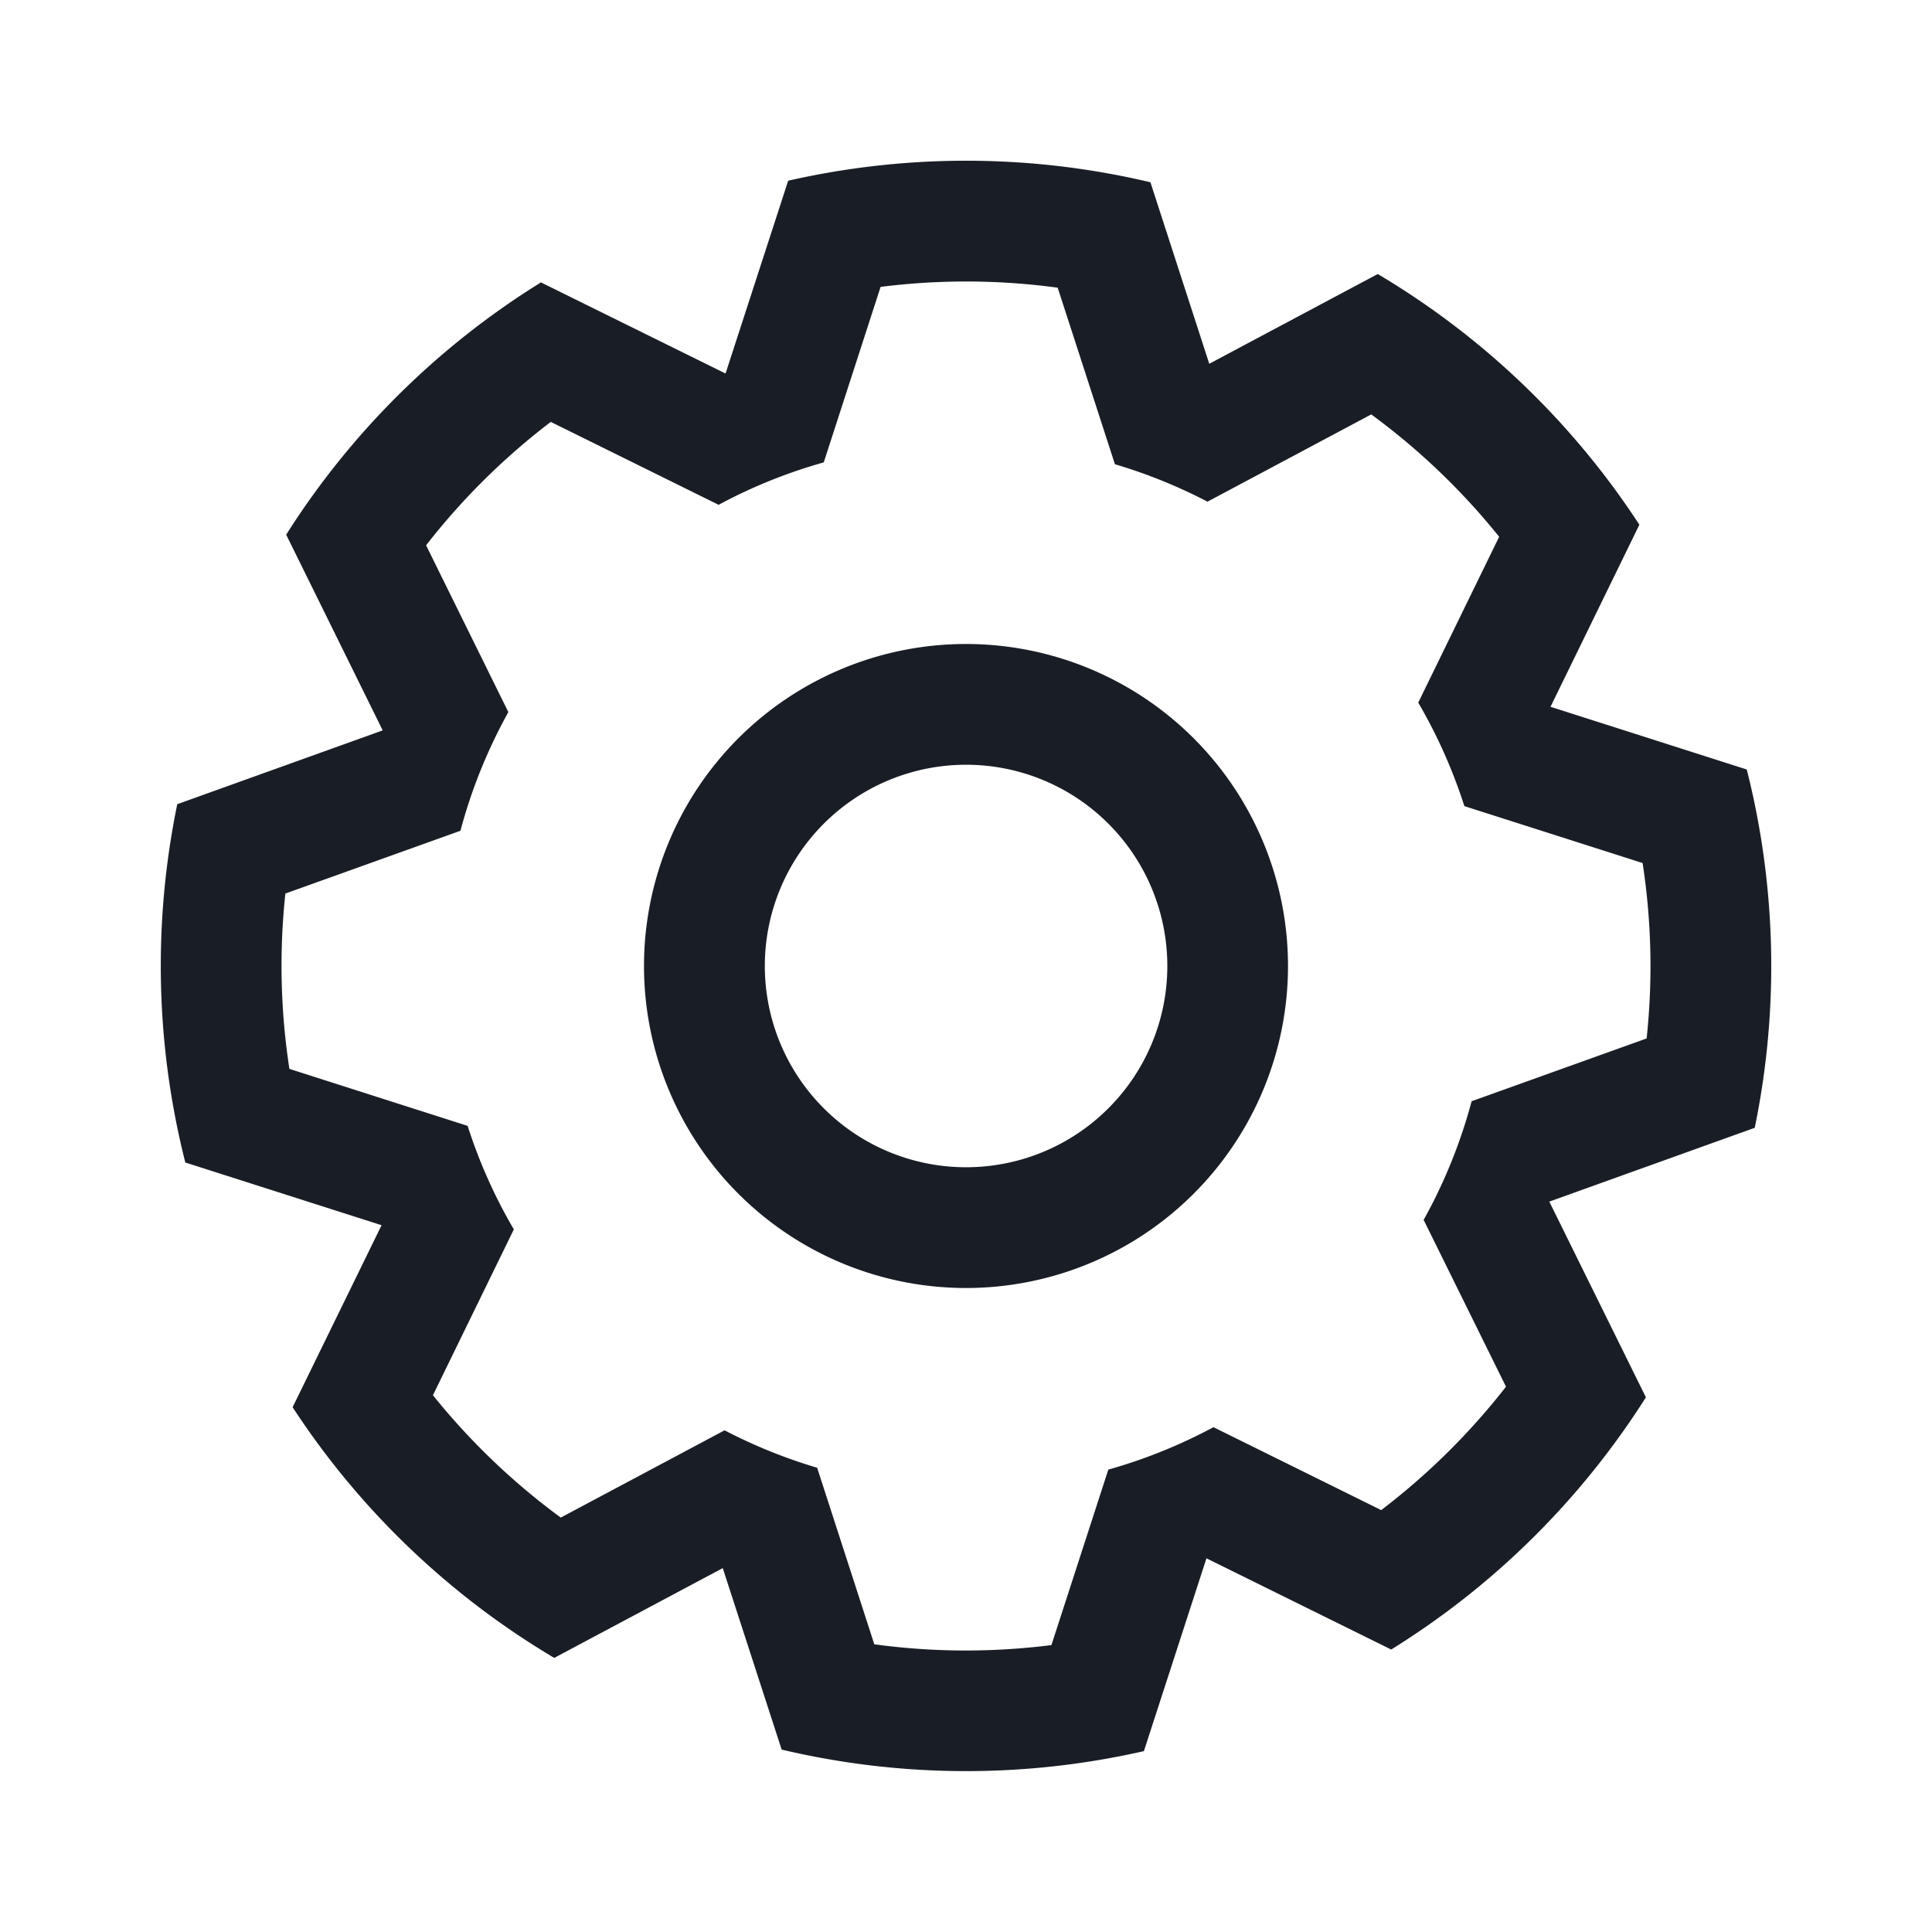 <svg xmlns="http://www.w3.org/2000/svg" width="24" height="24" fill="none" viewBox="0 0 24 24">
  <path fill="#191E26" fill-rule="evenodd" d="m8.978 19.48-2.093 1.115a9.944 9.944 0 0 1-3.25-3.114L4.74 15.22l-2.438-.779a9.95 9.95 0 0 1-.1-4.451l2.552-.917-1.199-2.431A9.95 9.95 0 0 1 6.72 3.508L9.013 4.64l.778-2.395a9.945 9.945 0 0 1 4.5.019l.731 2.255 2.093-1.115a9.944 9.944 0 0 1 3.25 3.114L19.261 8.78l2.438.779a9.95 9.95 0 0 1 .099 4.451l-2.552.917 1.2 2.431a9.95 9.95 0 0 1-3.164 3.133l-2.295-1.133-.777 2.395a9.944 9.944 0 0 1-4.5-.019l-.732-2.255Zm1.173-1.247.71 2.193c.732.1 1.47.102 2.2.01l.707-2.18a6.46 6.46 0 0 0 1.306-.527l2.084 1.03c.58-.442 1.1-.956 1.55-1.533l-1.023-2.072c.256-.46.457-.954.596-1.474l2.174-.78a8.439 8.439 0 0 0-.05-2.179l-2.214-.707a6.47 6.47 0 0 0-.573-1.286l1.005-2.06a8.436 8.436 0 0 0-1.589-1.52L15 6.232a6.457 6.457 0 0 0-1.15-.465l-.711-2.193a8.437 8.437 0 0 0-2.2-.01l-.706 2.18a6.387 6.387 0 0 0-1.306.527l-2.085-1.03c-.58.442-1.1.956-1.549 1.533l1.022 2.072c-.255.46-.457.954-.595 1.474l-2.175.78a8.443 8.443 0 0 0 .05 2.178l2.214.708c.145.452.338.883.574 1.286l-1.005 2.06c.46.572.993 1.083 1.588 1.52l2.035-1.084c.364.19.75.346 1.15.465Zm1.85-3.733a2.5 2.5 0 1 0 0-5 2.5 2.5 0 0 0 0 5ZM8 12a4 4 0 1 0 8 0 4 4 0 0 0-8 0Z" clip-rule="evenodd"/>
</svg>
